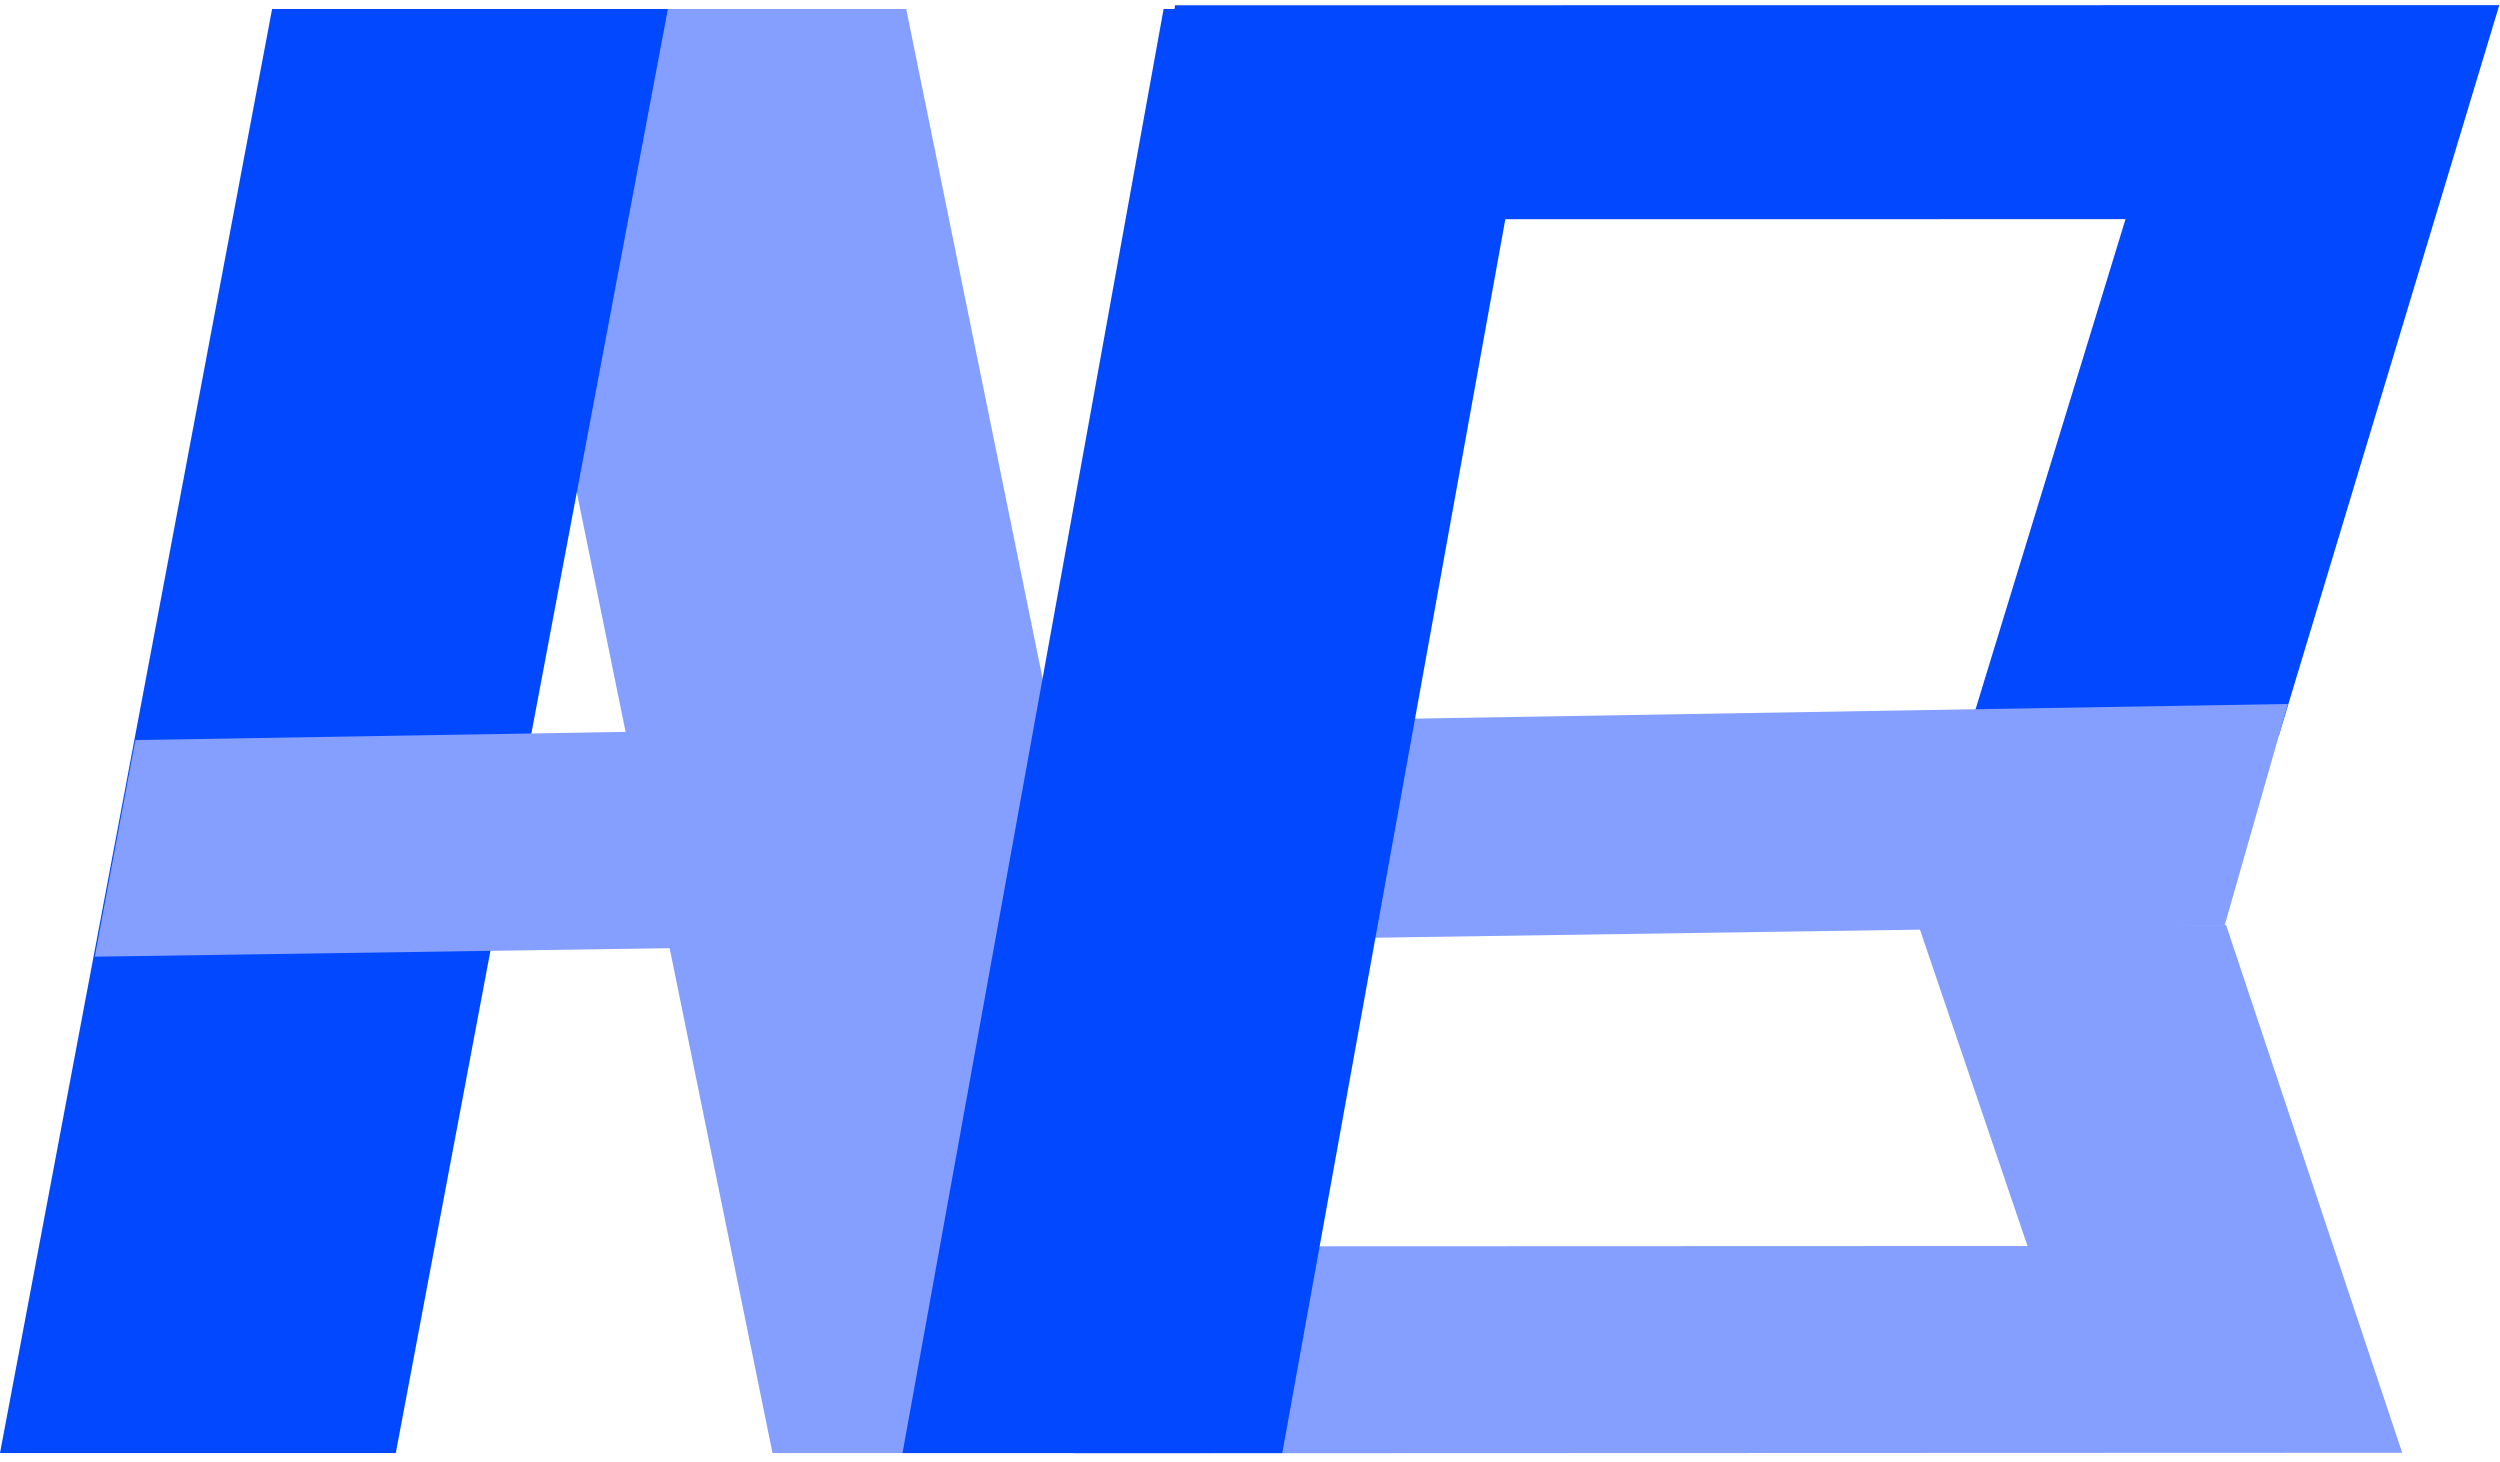 <svg width="277" height="162" viewBox="0 0 277 162" fill="none" xmlns="http://www.w3.org/2000/svg">
<path d="M100.407 1H53L85.593 161H133L100.407 1Z" fill="#849FFF"/>
<path d="M252.5 81.496L276.921 0.567L130.196 0.585L126.693 24.294L235.507 24.281L218 81.5L229.5 81.499L252.5 81.496Z" fill="#0148FF"/>
<path d="M246.651 102.499L266.162 160.969L119.046 161.024L115.545 138.102L224.649 138.061L212.56 102.499L246.651 102.499Z" fill="#849FFF"/>
<path d="M30.148 1H74L43.852 161H0L30.148 1Z" fill="#0148FF"/>
<path d="M246.5 102.5L253.5 78L15 82L10.5 106L246.5 102.5Z" fill="#849FFF"/>
<path d="M128.926 1H171L142.074 161H100L128.926 1Z" fill="#0148FF"/>
</svg>
